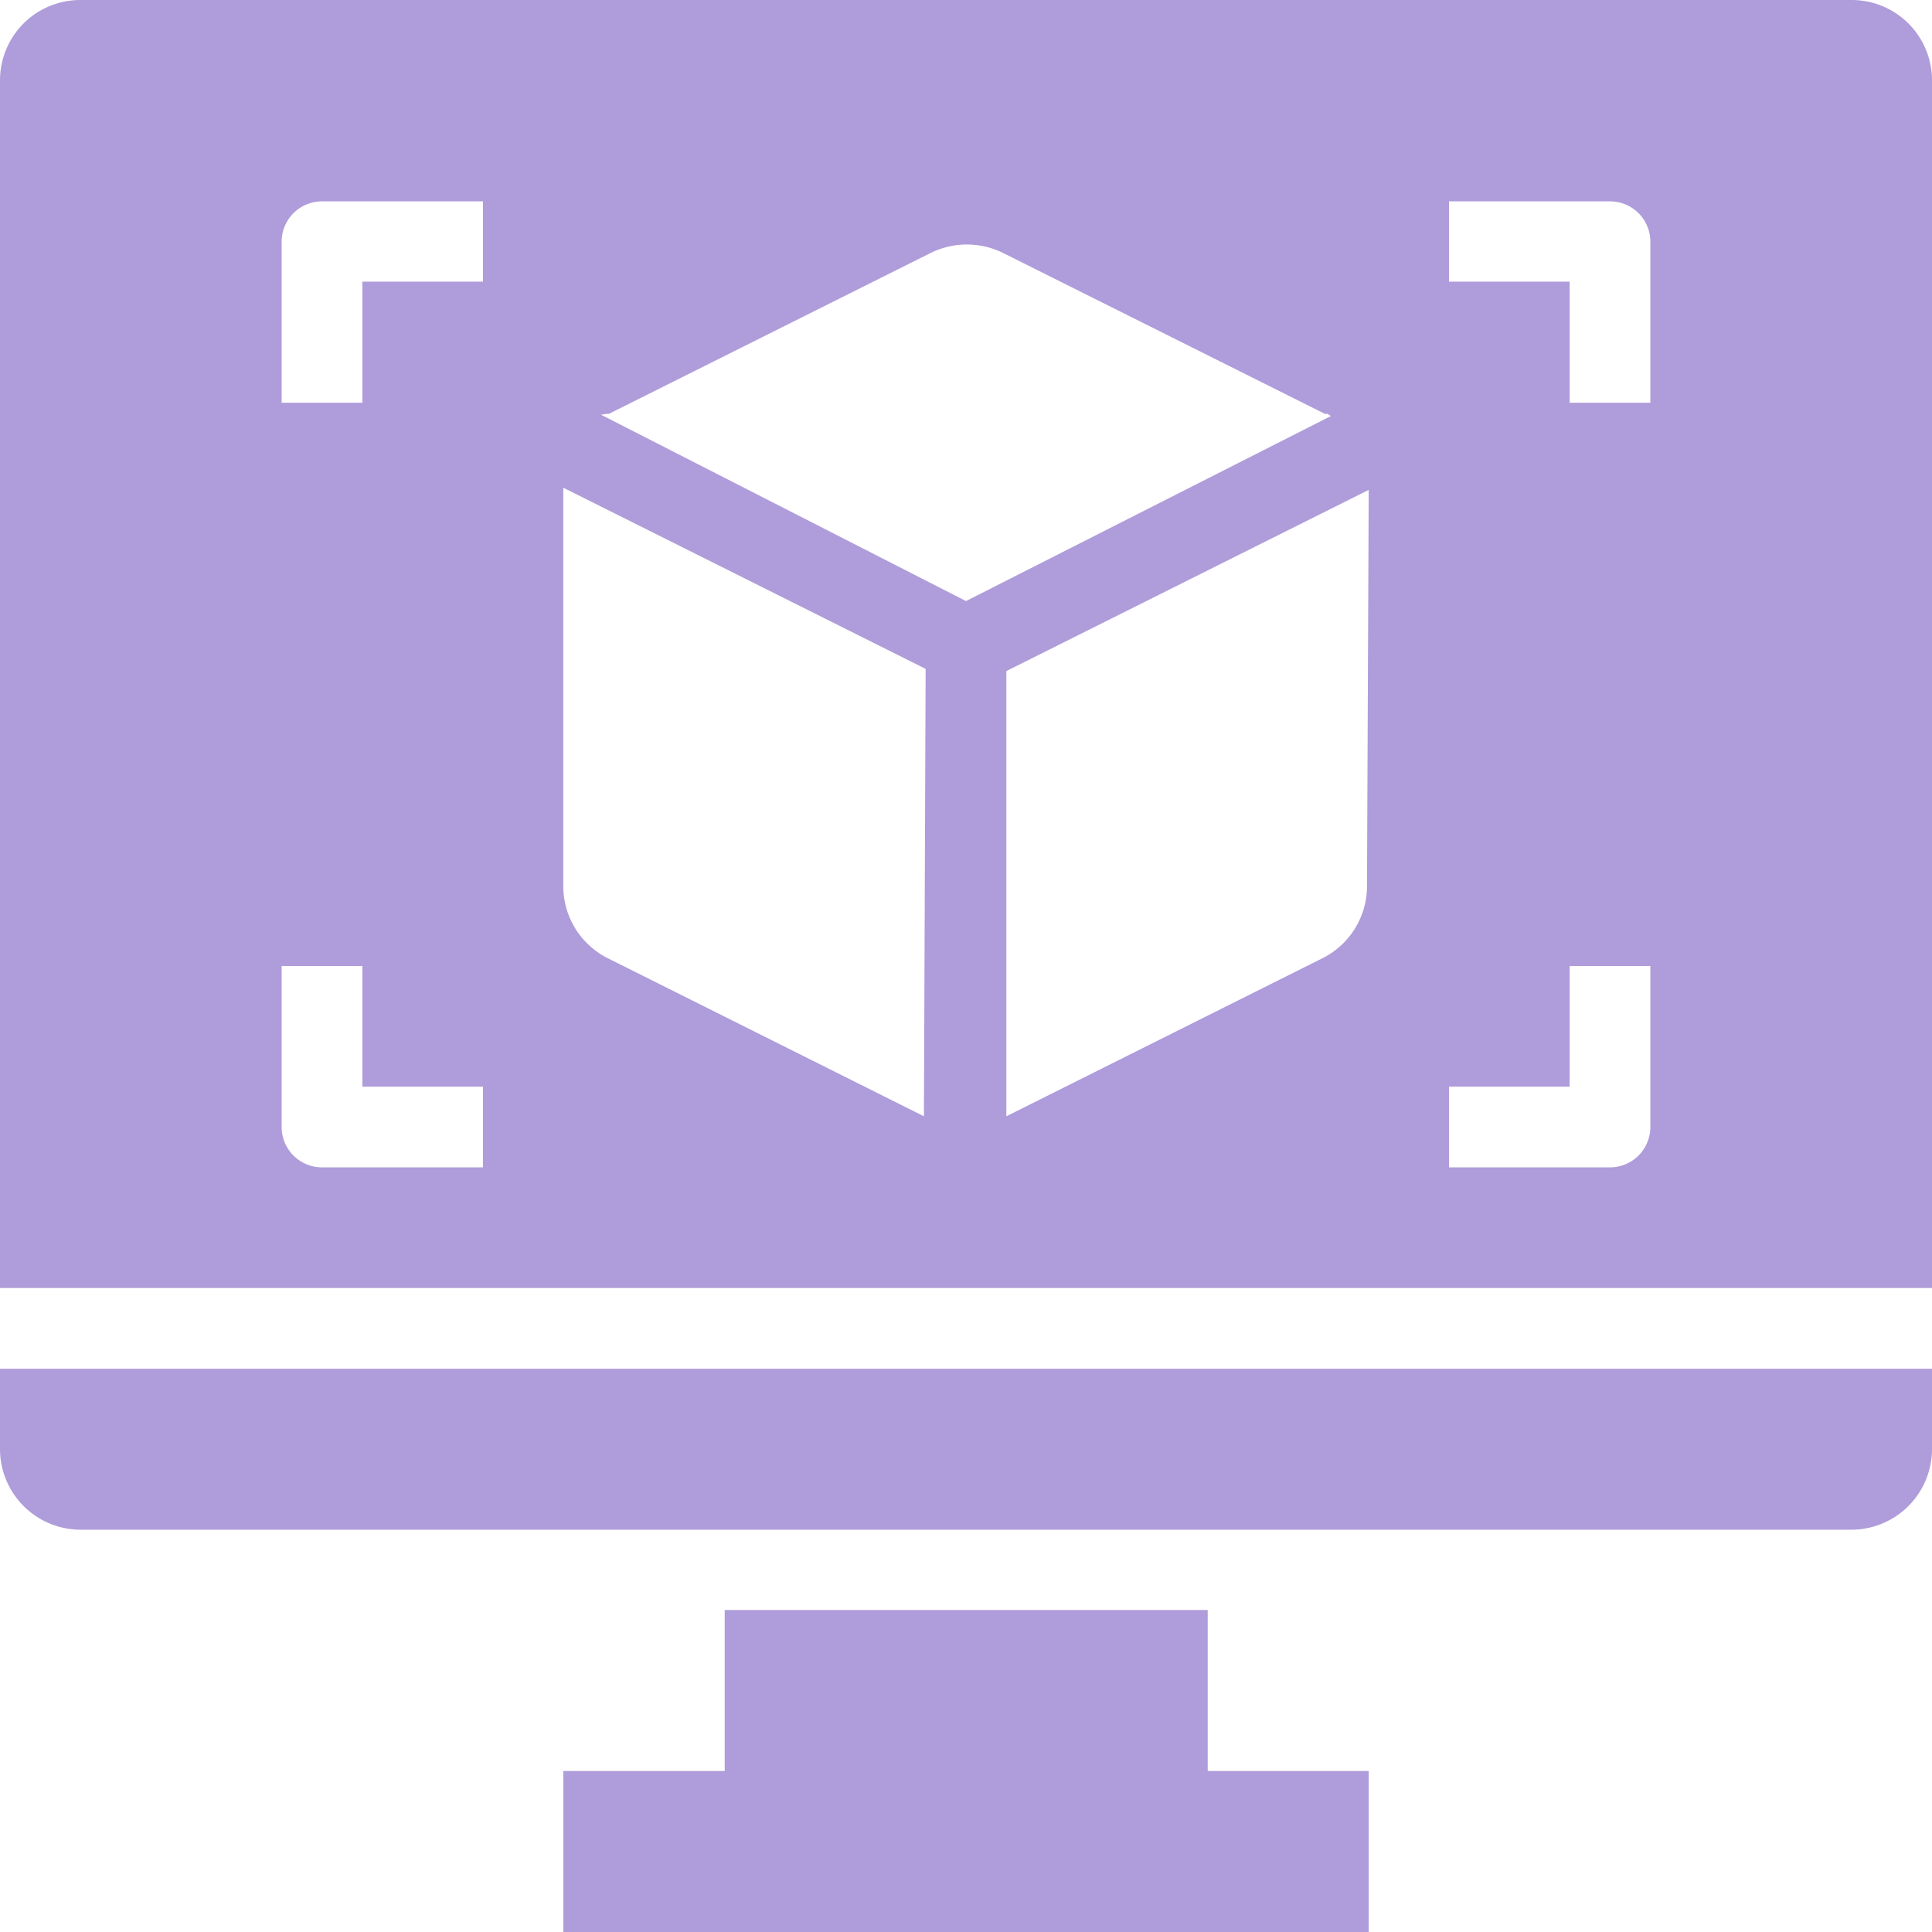 <svg xmlns="http://www.w3.org/2000/svg" viewBox="0 0 45 45"><defs><style>.cls-1{fill:#af9cda;}</style></defs><g id="Слой_1" data-name="Слой 1"><path class="cls-1" d="M28.13,41.25h3.75V45H13.12V41.25h3.76V37.5H28.13ZM0,33.75a1.88,1.88,0,0,0,1.87,1.88H43.13A1.88,1.88,0,0,0,45,33.75V31.88H0ZM45,1.87V30H0V1.87A1.87,1.87,0,0,1,1.87,0H43.13A1.87,1.87,0,0,1,45,1.87ZM11.25,25.31H8.44V22.5H6.56v3.75a.94.94,0,0,0,.94.94h3.75Zm0-20.62H7.5a.94.94,0,0,0-.94.94V9.38H8.44V6.56h2.81ZM21.56,15.58l-8.44-4.22v9.27a1.88,1.88,0,0,0,1,1.67l7.4,3.7ZM22.5,14,31,9.69h0l0,0-.08-.05-.06,0-7.5-3.75a1.91,1.91,0,0,0-1.68,0l-7.5,3.75-.06,0L14,9.66l0,0Zm9.38-2.59-8.44,4.22V26l7.4-3.7a1.88,1.88,0,0,0,1-1.67ZM38.44,22.5H36.56v2.81H33.75v1.88H37.5a.94.94,0,0,0,.94-.94Zm0-16.87a.94.94,0,0,0-.94-.94H33.75V6.56h2.81V9.38h1.88Z"/></g></svg>